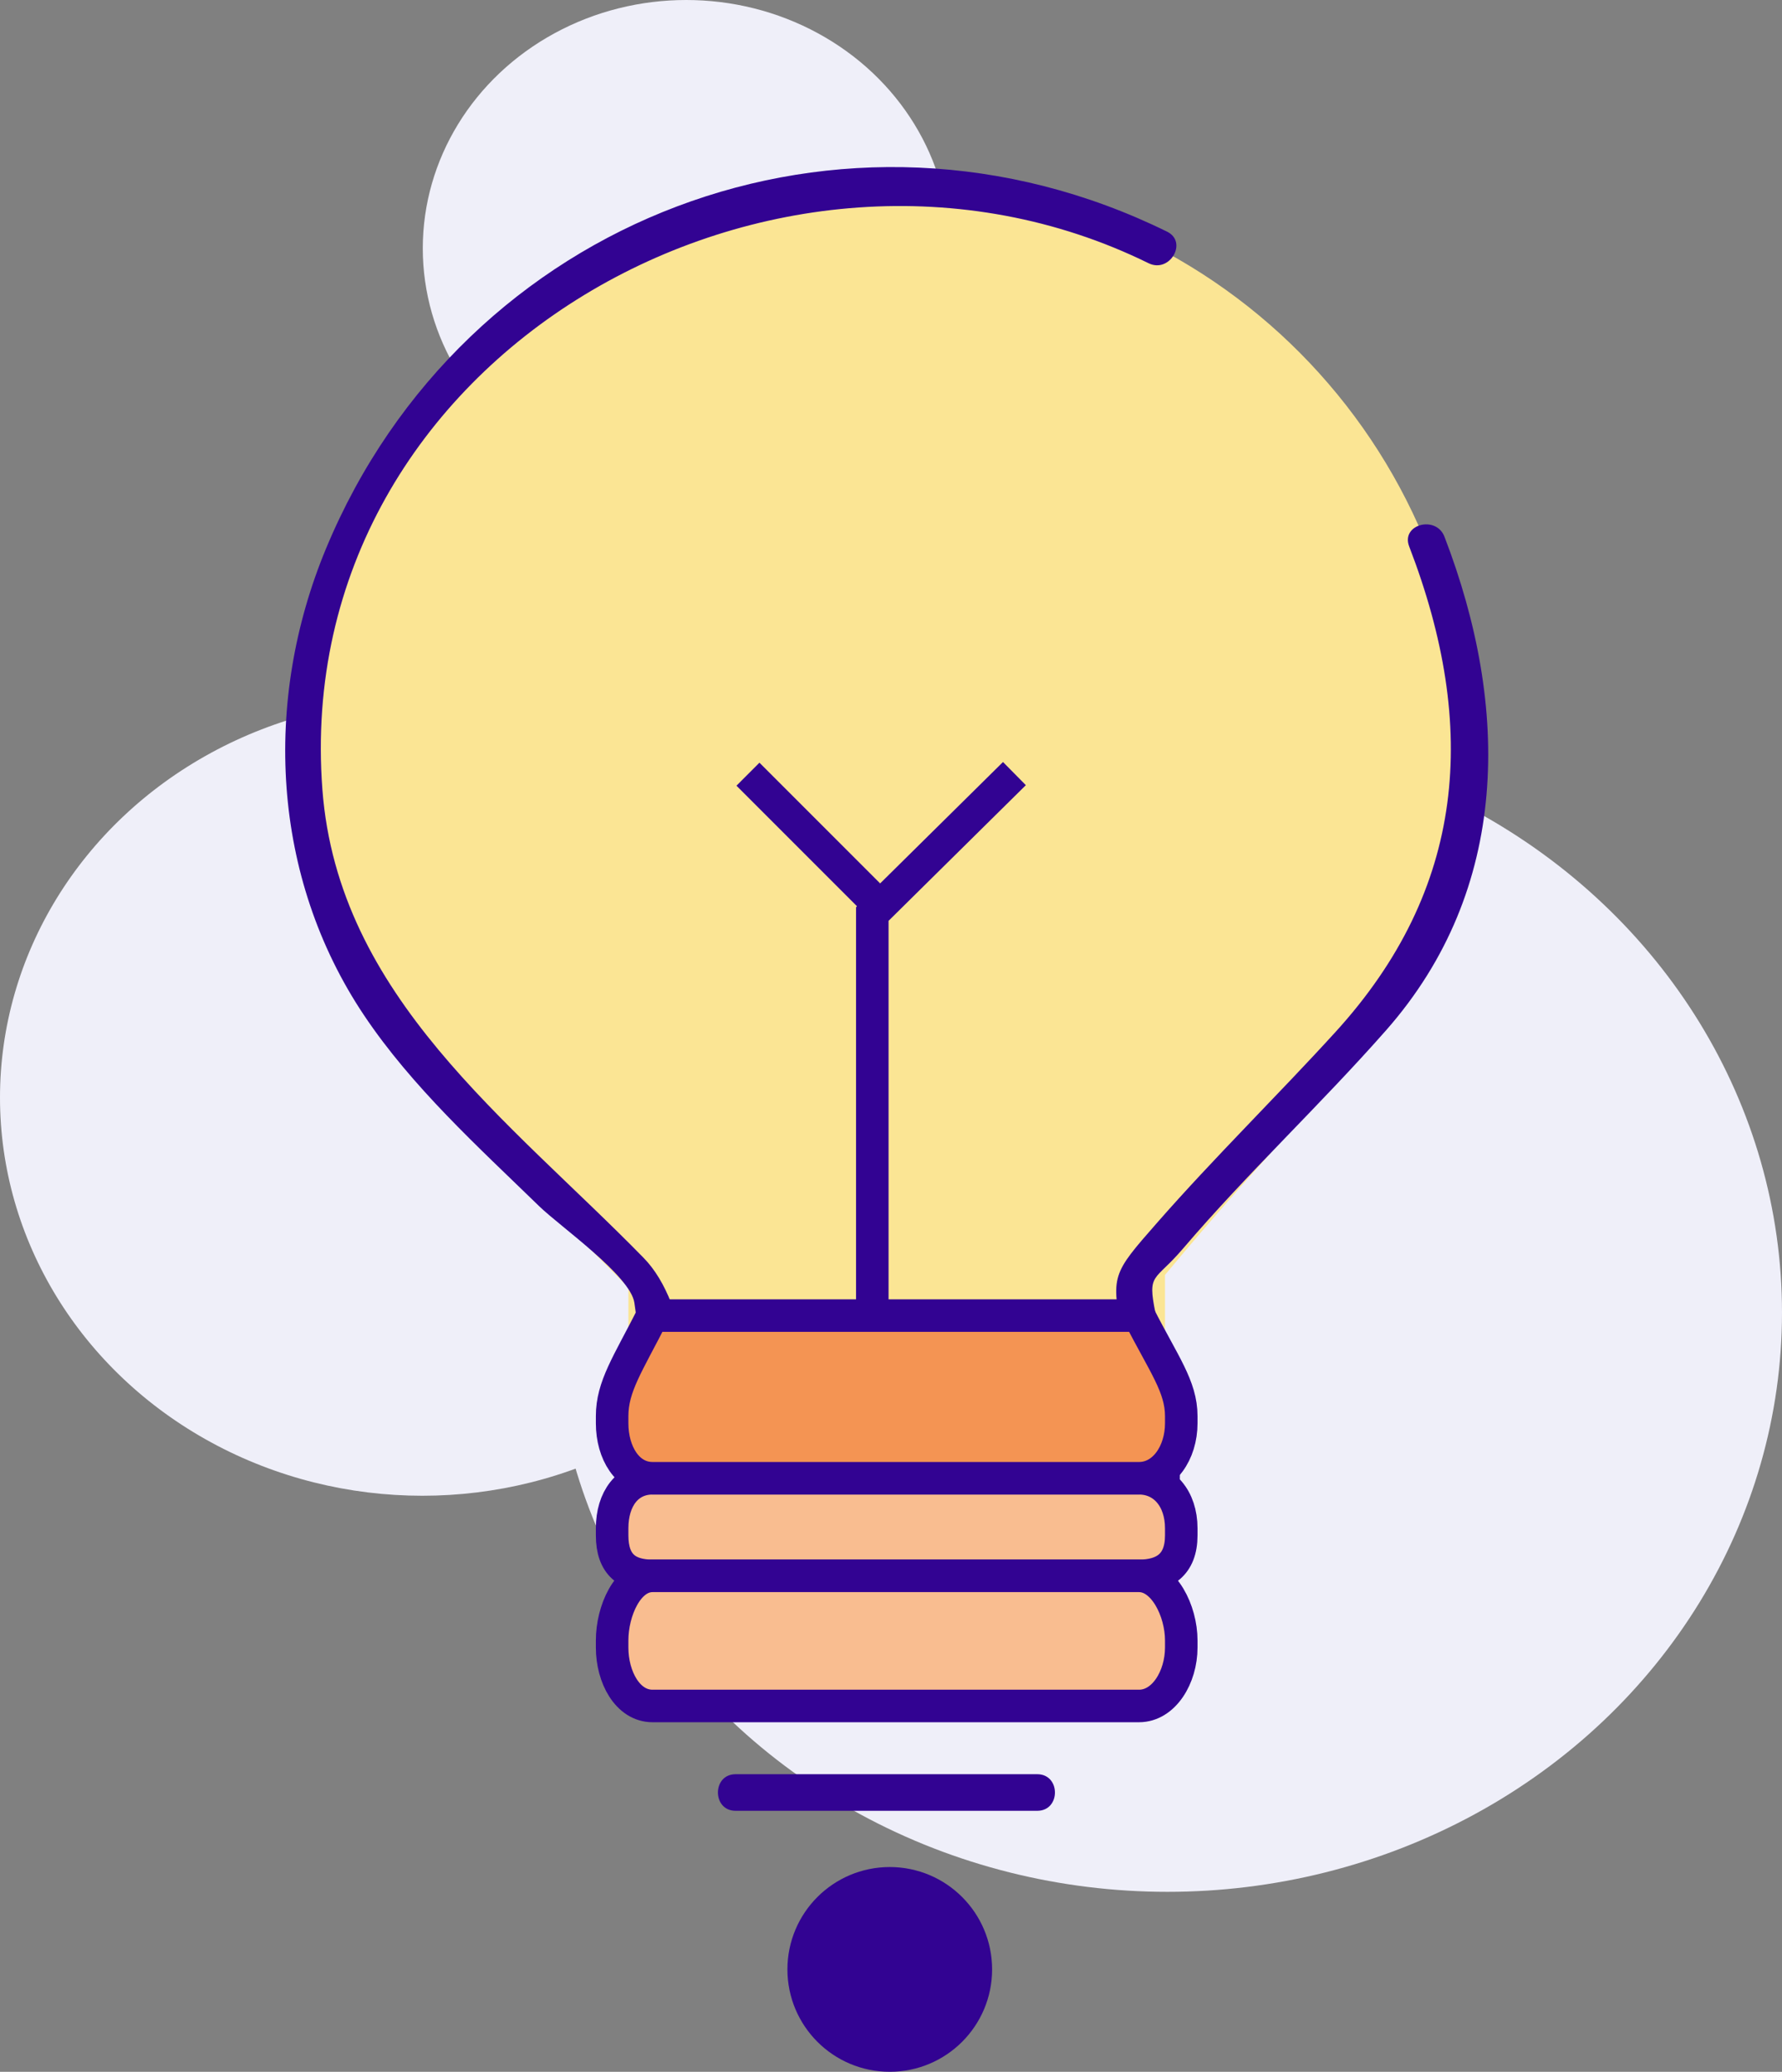 <?xml version="1.0" encoding="utf-8"?>
<!-- Generator: Adobe Illustrator 16.0.0, SVG Export Plug-In . SVG Version: 6.00 Build 0)  -->
<!DOCTYPE svg PUBLIC "-//W3C//DTD SVG 1.1//EN" "http://www.w3.org/Graphics/SVG/1.1/DTD/svg11.dtd">
<svg version="1.1" id="Layer_1" xmlns="http://www.w3.org/2000/svg" xmlns:xlink="http://www.w3.org/1999/xlink" x="0px" y="0px"
	 width="109.588px" height="127.372px" viewBox="0 0 109.588 127.372" enable-background="new 0 0 109.588 127.372"
	 xml:space="preserve">
<rect x="0" y="0" width="109.588" height="127.372" fill="#808080" stroke="none"/>
<g>
	<ellipse fill="#EFEFF9" cx="71.794" cy="80.692" rx="37.794" ry="35.617"/>
	<ellipse fill="#EFEFF9" cx="25.975" cy="67.479" rx="25.975" ry="24.479"/>
	<ellipse fill="#EFEFF9" cx="42.201" cy="15.268" rx="16.201" ry="15.268"/>
	<path fill="#FBE594" d="M90.37,47.063c0-19.809-15.889-35.868-35.699-35.868c-19.809,0-35.879,16.06-35.879,35.868
		c0,14.056,7.852,19.884,19.852,32.099v11.082c0,5.333,4.703,11.639,9.719,11.639h15.14c5.016,0,8.142-6.306,8.142-11.639V78.381
		C84.644,62.72,90.37,60.522,90.37,47.063z"/>
	<g>
		<g>
			<path fill="#320392" d="M71.77,14.241c-19.845-9.756-43.246-0.879-51.713,19.466c-3.917,9.411-3.355,20.221,2.33,28.711
				c2.952,4.409,7.007,8.079,10.787,11.754c1.266,1.229,5.605,4.265,5.839,5.926c0.246,1.747,0.491,3.494,0.737,5.241
				c0.734,5.22,0.109,16.49,7.427,17.177c5.659,0.531,11.886,0.548,17.543-0.009c7.699-0.757,8.584-10.642,7.424-16.393
				c-0.364-1.806-0.729-3.611-1.092-5.416c-0.498-2.47-0.053-1.881,1.696-3.931c3.973-4.653,8.449-8.836,12.491-13.424
				c7.645-8.678,7.632-19.863,3.591-30.347c-0.517-1.339-2.692-0.758-2.17,0.598c4.287,11.122,3.469,21.08-4.536,29.858
				c-3.608,3.957-7.435,7.694-10.968,11.725c-2.773,3.164-2.858,3.225-2.112,6.925c0.561,2.779,1.121,5.56,1.682,8.339
				c0.84,4.163-3.233,9.544-7.224,9.937c-0.833,0.082-1.718,0-2.554,0c-3.344,0-6.688,0-10.033,0c-0.851,0-1.702,0-2.553,0
				c-4.942,0-5.516-6.203-5.612-9.71c-0.11-4.006-0.305-10.406-3.169-13.335c-8.272-8.46-18.791-16.055-19.755-28.793
				C17.802,21.79,47.865,4.991,70.635,16.183C71.932,16.821,73.072,14.88,71.77,14.241L71.77,14.241z"/>
		</g>
	</g>
	<path fill="#F9BD90" stroke="#320392" stroke-width="2" stroke-miterlimit="10" d="M72.644,94.396c0,1.816-1.066,2.486-2.598,2.486
		H40.128c-1.53,0-2.484-0.67-2.484-2.486v-0.438c0-1.817,0.954-3.075,2.484-3.075h29.918c1.531,0,2.598,1.258,2.598,3.075V94.396z"
		/>
	<path fill="#F9BD90" stroke="#320392" stroke-width="2" stroke-miterlimit="10" d="M72.644,101.29c0,1.817-1.066,3.592-2.598,3.592
		H40.128c-1.53,0-2.484-1.774-2.484-3.592v-0.438c0-1.817,0.954-3.97,2.484-3.97h29.918c1.531,0,2.598,2.152,2.598,3.97V101.29z"/>
	<g>
		<g>
			<path fill="#320392" d="M45.238,111.327c6.183,0,12.366,0,18.55,0c1.451,0,1.451-2.25,0-2.25c-6.184,0-12.367,0-18.55,0
				C43.787,109.077,43.787,111.327,45.238,111.327L45.238,111.327z"/>
		</g>
	</g>
	<circle fill="#320392" stroke="#320392" stroke-width="2" stroke-miterlimit="10" cx="54.718" cy="121.078" r="5.294"/>
	<polyline fill="none" stroke="#320392" stroke-width="2" stroke-miterlimit="10" points="53.644,90.882 53.644,56.194 
		62.384,47.56 	"/>
	<line fill="none" stroke="#320392" stroke-width="2" stroke-miterlimit="10" x1="54.595" y1="56.194" x2="45.997" y2="47.597"/>
	<path fill="#F49453" stroke="#320392" stroke-width="2" stroke-miterlimit="10" d="M72.644,87.502c0,1.815-1.066,3.38-2.598,3.38
		H40.128c-1.53,0-2.484-1.564-2.484-3.38v-0.439c0-1.817,0.954-3.181,2.484-6.181h29.918c1.531,3,2.598,4.363,2.598,6.181V87.502z"
		/>
</g>
</svg>
